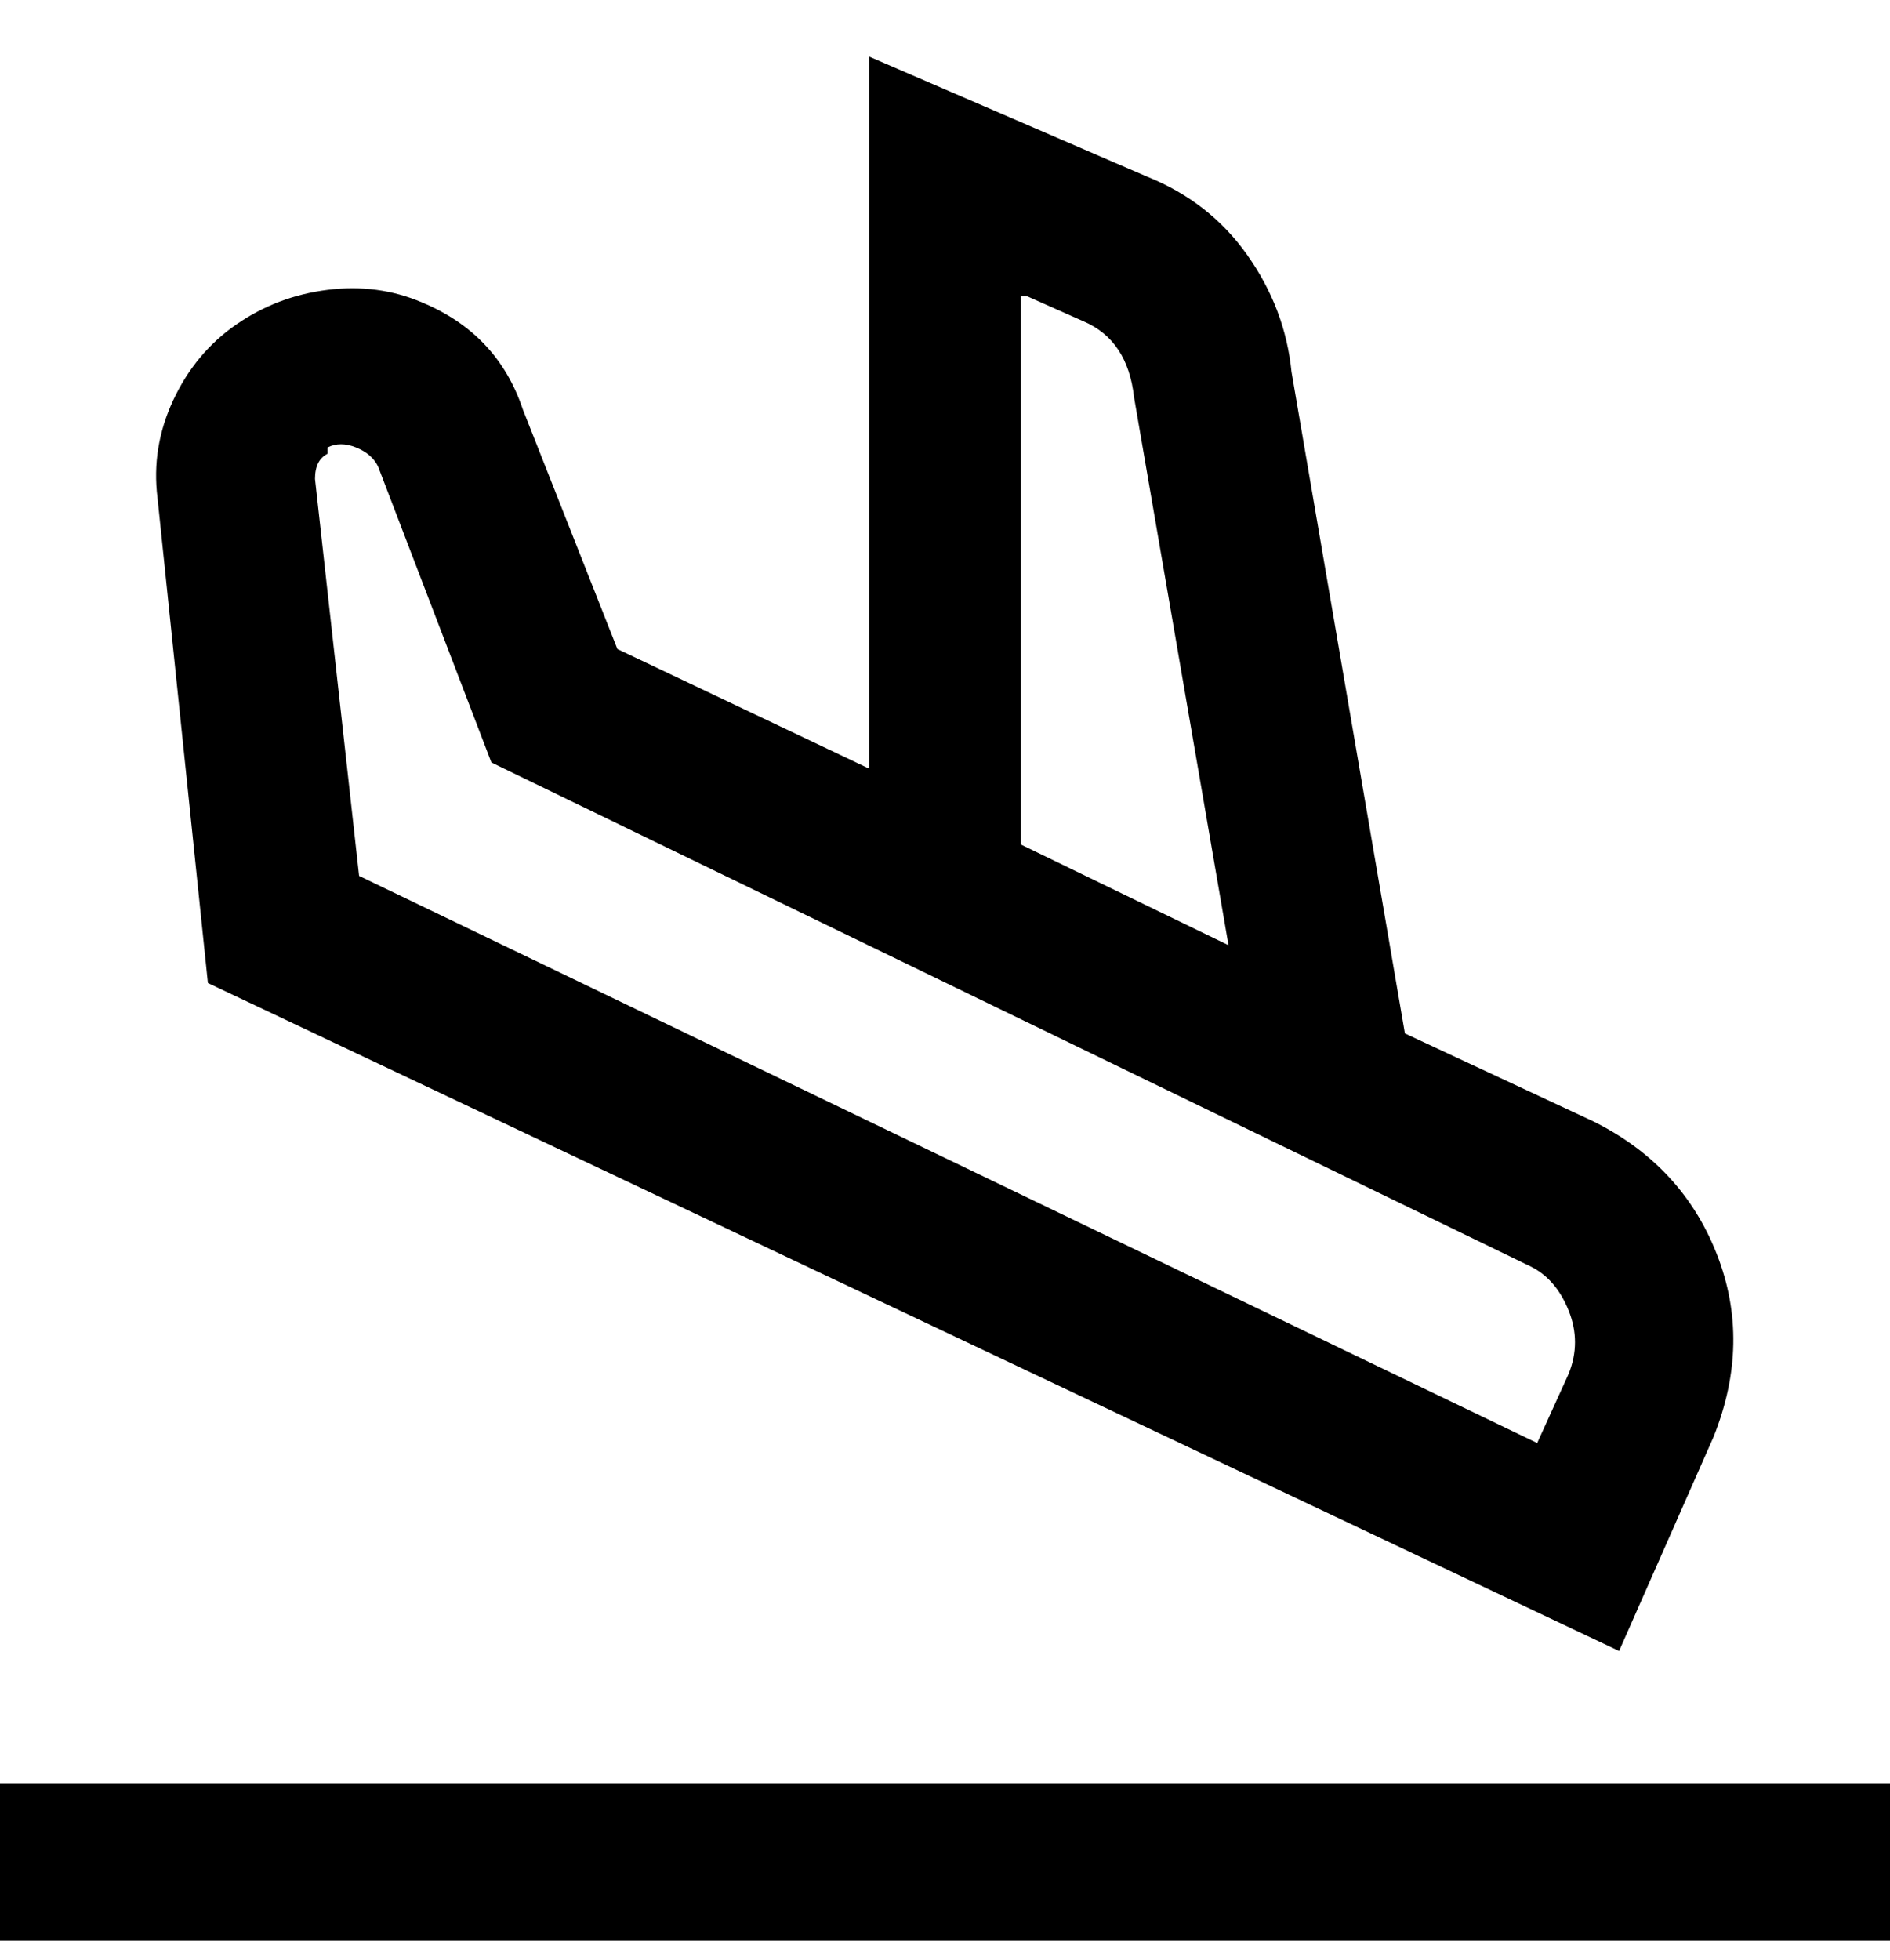 <svg viewBox="0 0 300 311" xmlns="http://www.w3.org/2000/svg"><path d="M33 156l224 106 15-34q6-15 .5-29T253 178l-30-14-18-105q-1-10-7-18.5T182 28L138 9v113l-40-19-15-38q-4-12-16-17-7-3-15-2t-14.5 5.5q-6.5 4.5-10 12T25 79l8 77zM163 47l9 4q7 3 8 12l15 87-33-16V47h1zM52 71q2-1 4.5 0t3.5 3l18 47 165 80q4 2 6 7t0 10l-5 11-187-90-7-63q0-3 2-4v-1zm248 212v25H0v-25h300z"/></svg>